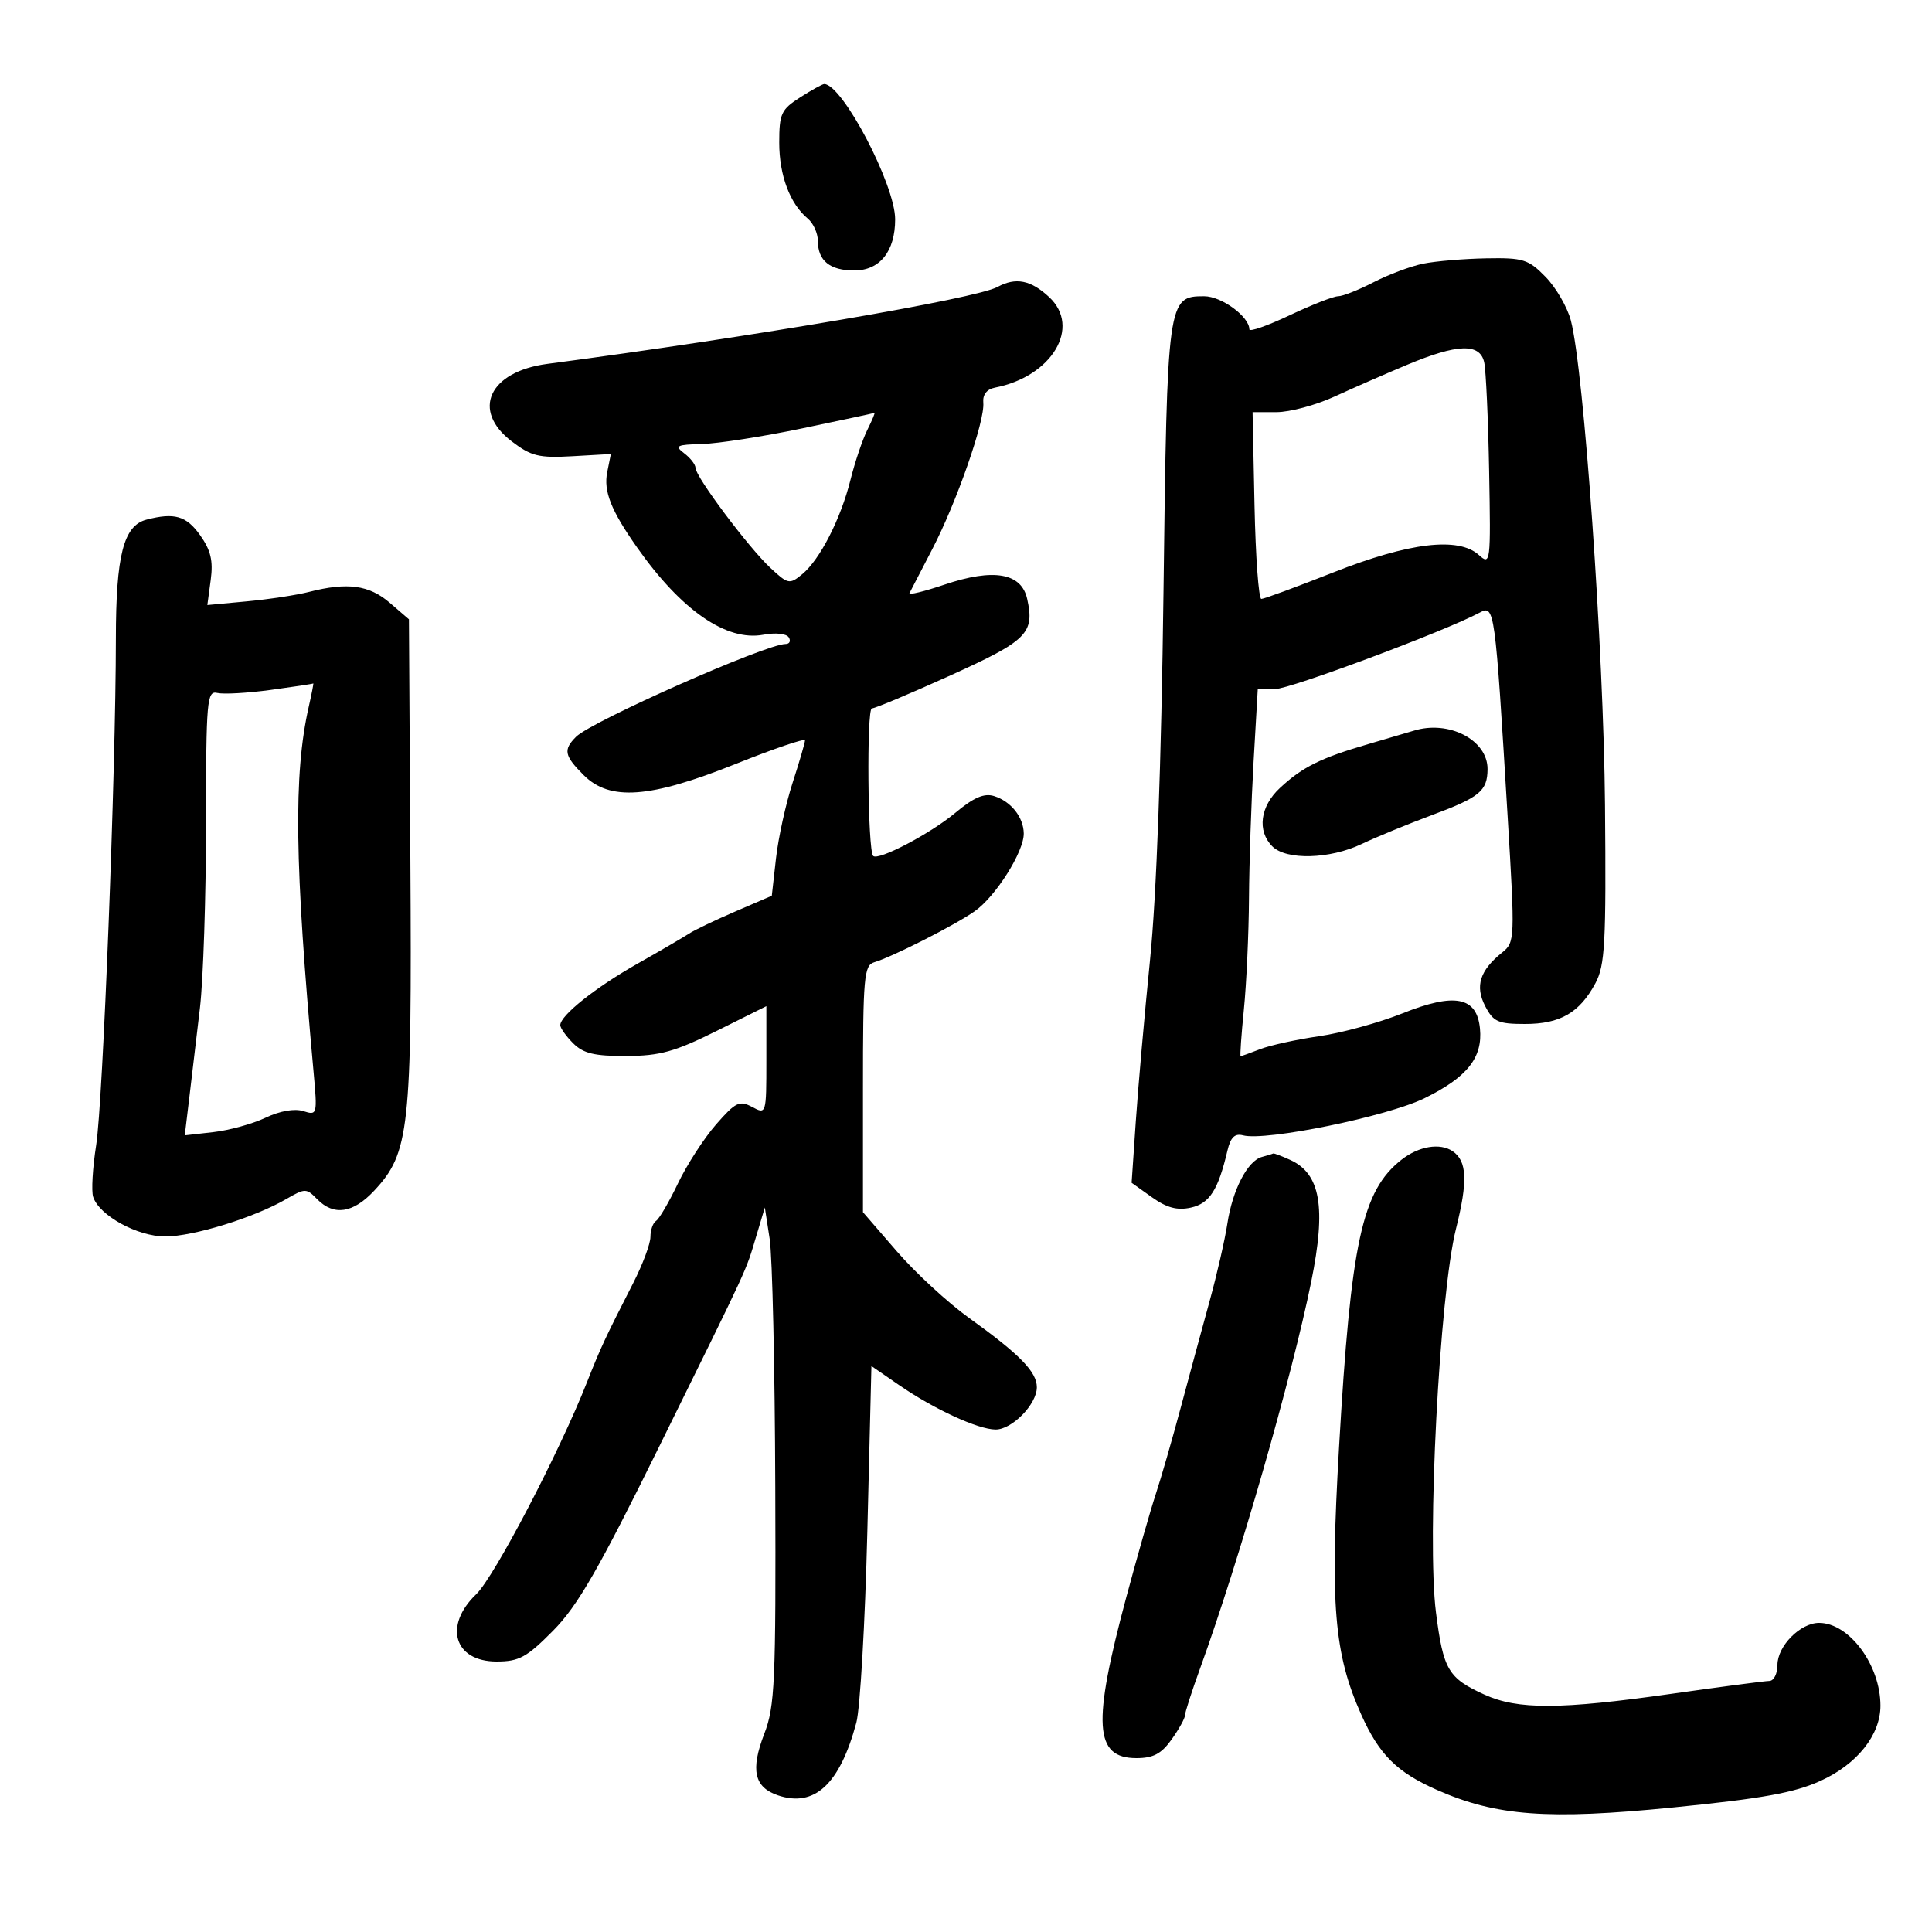 <svg xmlns="http://www.w3.org/2000/svg" width="300" height="300" viewBox="0 0 300 300" version="1.1">
	<path d="M 124.250 15.115 C 121.301 17.004, 121 17.655, 121 22.148 C 121 27.224, 122.661 31.644, 125.434 33.945 C 126.295 34.660, 127 36.225, 127 37.422 C 127 40.485, 128.868 42, 132.643 42 C 136.625 42, 139 39.031, 139 34.054 C 139 28.704, 130.847 13.134, 128 13.049 C 127.725 13.040, 126.037 13.970, 124.250 15.115 M 221 40.939 C 219.075 41.330, 215.605 42.628, 213.290 43.824 C 210.974 45.021, 208.499 46, 207.790 46.001 C 207.080 46.001, 203.688 47.332, 200.250 48.958 C 196.813 50.585, 194 51.569, 194 51.146 C 194 49.171, 189.677 46, 186.984 46 C 181.295 46, 181.235 46.434, 180.665 92 C 180.332 118.552, 179.582 139.083, 178.582 149 C 177.723 157.525, 176.727 168.812, 176.369 174.082 L 175.718 183.663 178.871 185.908 C 181.181 187.553, 182.798 187.984, 184.915 187.519 C 187.819 186.881, 189.160 184.791, 190.595 178.667 C 191.079 176.602, 191.735 175.959, 193.018 176.295 C 196.582 177.226, 215.455 173.360, 221.237 170.513 C 227.834 167.265, 230.248 164.223, 229.809 159.713 C 229.328 154.773, 225.903 154.101, 217.773 157.354 C 214.166 158.797, 208.354 160.391, 204.857 160.897 C 201.361 161.403, 197.233 162.308, 195.685 162.908 C 194.137 163.509, 192.769 164, 192.646 164 C 192.523 164, 192.750 160.738, 193.149 156.750 C 193.549 152.762, 193.906 145, 193.943 139.500 C 193.979 134, 194.301 124.438, 194.657 118.250 L 195.306 107 197.979 107 C 200.320 107, 224.348 98.025, 229.756 95.130 C 232.085 93.884, 232.143 94.302, 234.111 126.890 C 235.254 145.834, 235.235 146.316, 233.271 147.890 C 229.787 150.681, 229.009 153.117, 230.613 156.219 C 231.880 158.668, 232.618 159, 236.803 159 C 242.262 159, 245.268 157.263, 247.725 152.689 C 249.227 149.892, 249.411 146.492, 249.222 125 C 249.009 100.808, 245.949 57.424, 243.915 49.743 C 243.367 47.677, 241.603 44.639, 239.993 42.993 C 237.324 40.262, 236.517 40.010, 230.784 40.115 C 227.328 40.178, 222.925 40.549, 221 40.939 M 154.889 44.559 C 151.542 46.377, 117.028 52.276, 85 56.503 C 75.922 57.701, 73.151 63.725, 79.463 68.540 C 82.482 70.842, 83.692 71.138, 88.890 70.841 L 94.854 70.500 94.290 73.310 C 93.695 76.273, 94.871 79.242, 98.921 85 C 105.809 94.795, 112.815 99.632, 118.552 98.556 C 120.425 98.205, 122.119 98.383, 122.481 98.969 C 122.831 99.536, 122.606 100, 121.980 100 C 118.947 100, 91.863 111.994, 89.453 114.404 C 87.431 116.426, 87.613 117.340, 90.636 120.364 C 94.692 124.420, 100.914 123.960, 114.250 118.620 C 120.162 116.253, 125 114.607, 125 114.964 C 125 115.320, 124.133 118.287, 123.073 121.556 C 122.013 124.825, 120.853 130.109, 120.495 133.297 L 119.844 139.094 114.172 141.537 C 111.052 142.880, 107.825 144.424, 107 144.968 C 106.175 145.512, 102.575 147.612, 99 149.634 C 92.458 153.334, 87 157.680, 87 159.187 C 87 159.634, 87.900 160.900, 89 162 C 90.580 163.580, 92.311 163.995, 97.250 163.975 C 102.467 163.954, 104.781 163.312, 111.250 160.093 L 119 156.236 119 164.653 C 119 173.022, 118.987 173.064, 116.795 171.890 C 114.825 170.836, 114.226 171.126, 111.188 174.605 C 109.317 176.747, 106.653 180.871, 105.267 183.769 C 103.882 186.667, 102.355 189.281, 101.874 189.578 C 101.393 189.875, 101 190.991, 101 192.058 C 101 193.126, 99.792 196.362, 98.315 199.249 C 93.987 207.712, 93.246 209.301, 91.133 214.663 C 86.839 225.557, 76.747 244.868, 73.946 247.552 C 68.844 252.440, 70.527 258, 77.109 258 C 80.605 258, 81.784 257.357, 85.889 253.208 C 89.699 249.357, 92.949 243.712, 102.440 224.458 C 116.564 195.803, 115.741 197.588, 117.415 192 L 118.763 187.500 119.516 192.388 C 119.930 195.076, 120.321 212.401, 120.384 230.888 C 120.489 261.199, 120.321 264.964, 118.676 269.228 C 116.512 274.835, 117.111 277.532, 120.796 278.779 C 126.476 280.701, 130.395 277.071, 132.971 267.500 C 133.563 265.300, 134.332 251.939, 134.680 237.810 L 135.314 212.120 139.660 215.110 C 145.070 218.832, 151.839 221.949, 154.576 221.978 C 157.137 222.005, 161 218.058, 161 215.415 C 161 213.021, 158.339 210.298, 150.500 204.670 C 147.200 202.301, 142.137 197.633, 139.250 194.296 L 134 188.228 134 169.083 C 134 151.713, 134.162 149.889, 135.750 149.420 C 138.580 148.583, 148.262 143.667, 151.348 141.500 C 154.620 139.202, 159.015 132.230, 158.968 129.412 C 158.926 126.885, 156.995 124.451, 154.373 123.618 C 152.821 123.126, 151.200 123.827, 148.316 126.236 C 144.445 129.470, 136.363 133.704, 135.581 132.906 C 134.735 132.044, 134.548 109.998, 135.386 109.999 C 135.874 109.999, 141.376 107.689, 147.612 104.864 C 159.525 99.467, 160.670 98.326, 159.502 93.009 C 158.612 88.955, 154.285 88.205, 146.653 90.781 C 143.505 91.844, 141.061 92.441, 141.222 92.107 C 141.383 91.773, 142.970 88.707, 144.750 85.293 C 148.529 78.043, 152.952 65.360, 152.685 62.538 C 152.567 61.286, 153.223 60.437, 154.500 60.190 C 163.341 58.479, 167.931 50.808, 162.912 46.133 C 160.063 43.478, 157.723 43.019, 154.889 44.559 M 218.500 56.644 C 215.200 58.026, 210.128 60.246, 207.228 61.578 C 204.328 62.910, 200.278 63.999, 198.228 63.998 L 194.500 63.997 194.801 78.498 C 194.967 86.474, 195.443 93, 195.859 93 C 196.275 93, 201.314 91.144, 207.058 88.876 C 218.826 84.228, 226.474 83.316, 229.641 86.181 C 231.446 87.814, 231.492 87.435, 231.232 73.181 C 231.085 65.107, 230.739 57.487, 230.463 56.250 C 229.797 53.259, 226.311 53.373, 218.500 56.644 M 124.500 66.532 C 118.450 67.795, 111.475 68.880, 109 68.945 C 105.036 69.050, 104.708 69.222, 106.250 70.392 C 107.213 71.123, 108 72.143, 108 72.660 C 108 74.023, 116.250 85.037, 119.624 88.178 C 122.357 90.724, 122.602 90.773, 124.548 89.178 C 127.307 86.917, 130.548 80.588, 132.065 74.500 C 132.751 71.750, 133.928 68.263, 134.681 66.750 C 135.435 65.237, 135.927 64.053, 135.776 64.119 C 135.624 64.184, 130.550 65.270, 124.500 66.532 M 22.736 80.692 C 19.182 81.619, 18 86.229, 17.992 99.200 C 17.979 119.952, 15.986 171.131, 14.928 177.851 C 14.379 181.344, 14.170 184.944, 14.463 185.851 C 15.399 188.742, 21.329 192, 25.655 192 C 30.009 192, 39.490 189.072, 44.433 186.200 C 47.377 184.490, 47.570 184.490, 49.250 186.209 C 51.827 188.846, 54.824 188.400, 58.103 184.890 C 63.573 179.035, 63.974 175.391, 63.725 133.831 L 63.500 96.162 60.500 93.582 C 57.312 90.840, 53.933 90.388, 48 91.908 C 46.075 92.401, 41.732 93.062, 38.349 93.377 L 32.197 93.949 32.720 90.049 C 33.121 87.064, 32.730 85.429, 31.053 83.075 C 28.930 80.093, 27.074 79.561, 22.736 80.692 M 42 107.135 C 38.425 107.619, 34.712 107.829, 33.750 107.601 C 32.127 107.217, 31.999 108.682, 31.992 127.844 C 31.988 139.205, 31.563 152.100, 31.048 156.500 C 30.532 160.900, 29.791 167.154, 29.400 170.398 L 28.690 176.295 33.135 175.794 C 35.580 175.518, 39.223 174.513, 41.231 173.560 C 43.477 172.495, 45.734 172.098, 47.096 172.530 C 49.272 173.221, 49.298 173.117, 48.683 166.366 C 45.744 134.122, 45.562 120.249, 47.940 109.750 C 48.407 107.688, 48.724 106.057, 48.645 106.127 C 48.565 106.197, 45.575 106.650, 42 107.135 M 219.500 113.471 C 218.950 113.643, 215.800 114.570, 212.500 115.532 C 205.071 117.697, 202.265 119.088, 198.750 122.352 C 195.667 125.214, 195.172 129.029, 197.571 131.429 C 199.741 133.598, 206.492 133.418, 211.434 131.060 C 213.670 129.993, 218.633 127.952, 222.463 126.524 C 229.770 123.801, 230.960 122.812, 230.985 119.439 C 231.018 114.904, 224.969 111.760, 219.500 113.471 M 217.615 180.088 C 211.487 184.908, 209.770 192.828, 207.923 224.782 C 206.515 249.142, 207.154 256.823, 211.373 266.239 C 214.158 272.456, 216.891 275.180, 223.101 277.927 C 232.325 282.007, 240.331 282.603, 259.805 280.661 C 273.699 279.276, 278.622 278.385, 282.724 276.516 C 288.381 273.937, 291.990 269.405, 291.996 264.872 C 292.005 258.558, 287.150 252, 282.466 252 C 279.554 252, 276 255.594, 276 258.539 C 276 259.893, 275.438 261.007, 274.750 261.016 C 274.063 261.024, 267.213 261.924, 259.529 263.016 C 242.257 265.469, 235.687 265.496, 230.500 263.137 C 224.871 260.576, 224.116 259.298, 222.978 250.389 C 221.539 239.129, 223.523 201.045, 226.080 190.832 C 227.940 183.407, 227.809 180.296, 225.573 178.765 C 223.613 177.424, 220.303 177.974, 217.615 180.088 M 195.944 179.652 C 193.720 180.252, 191.380 184.771, 190.585 190 C 190.209 192.475, 188.972 197.875, 187.837 202 C 186.702 206.125, 184.689 213.550, 183.364 218.500 C 182.039 223.450, 180.286 229.525, 179.469 232 C 178.651 234.475, 176.593 241.675, 174.895 248 C 169.589 267.763, 169.918 273, 176.467 273 C 179.075 273, 180.344 272.326, 181.932 270.096 C 183.069 268.498, 184 266.822, 184 266.370 C 184 265.919, 185.064 262.613, 186.365 259.025 C 192.412 242.341, 200.623 213.762, 203.611 199 C 205.948 187.451, 205.050 182.255, 200.343 180.110 C 199.002 179.500, 197.815 179.052, 197.703 179.116 C 197.591 179.180, 196.800 179.421, 195.944 179.652" stroke="none" fill="black" fill-rule="evenodd"/>
</svg>
